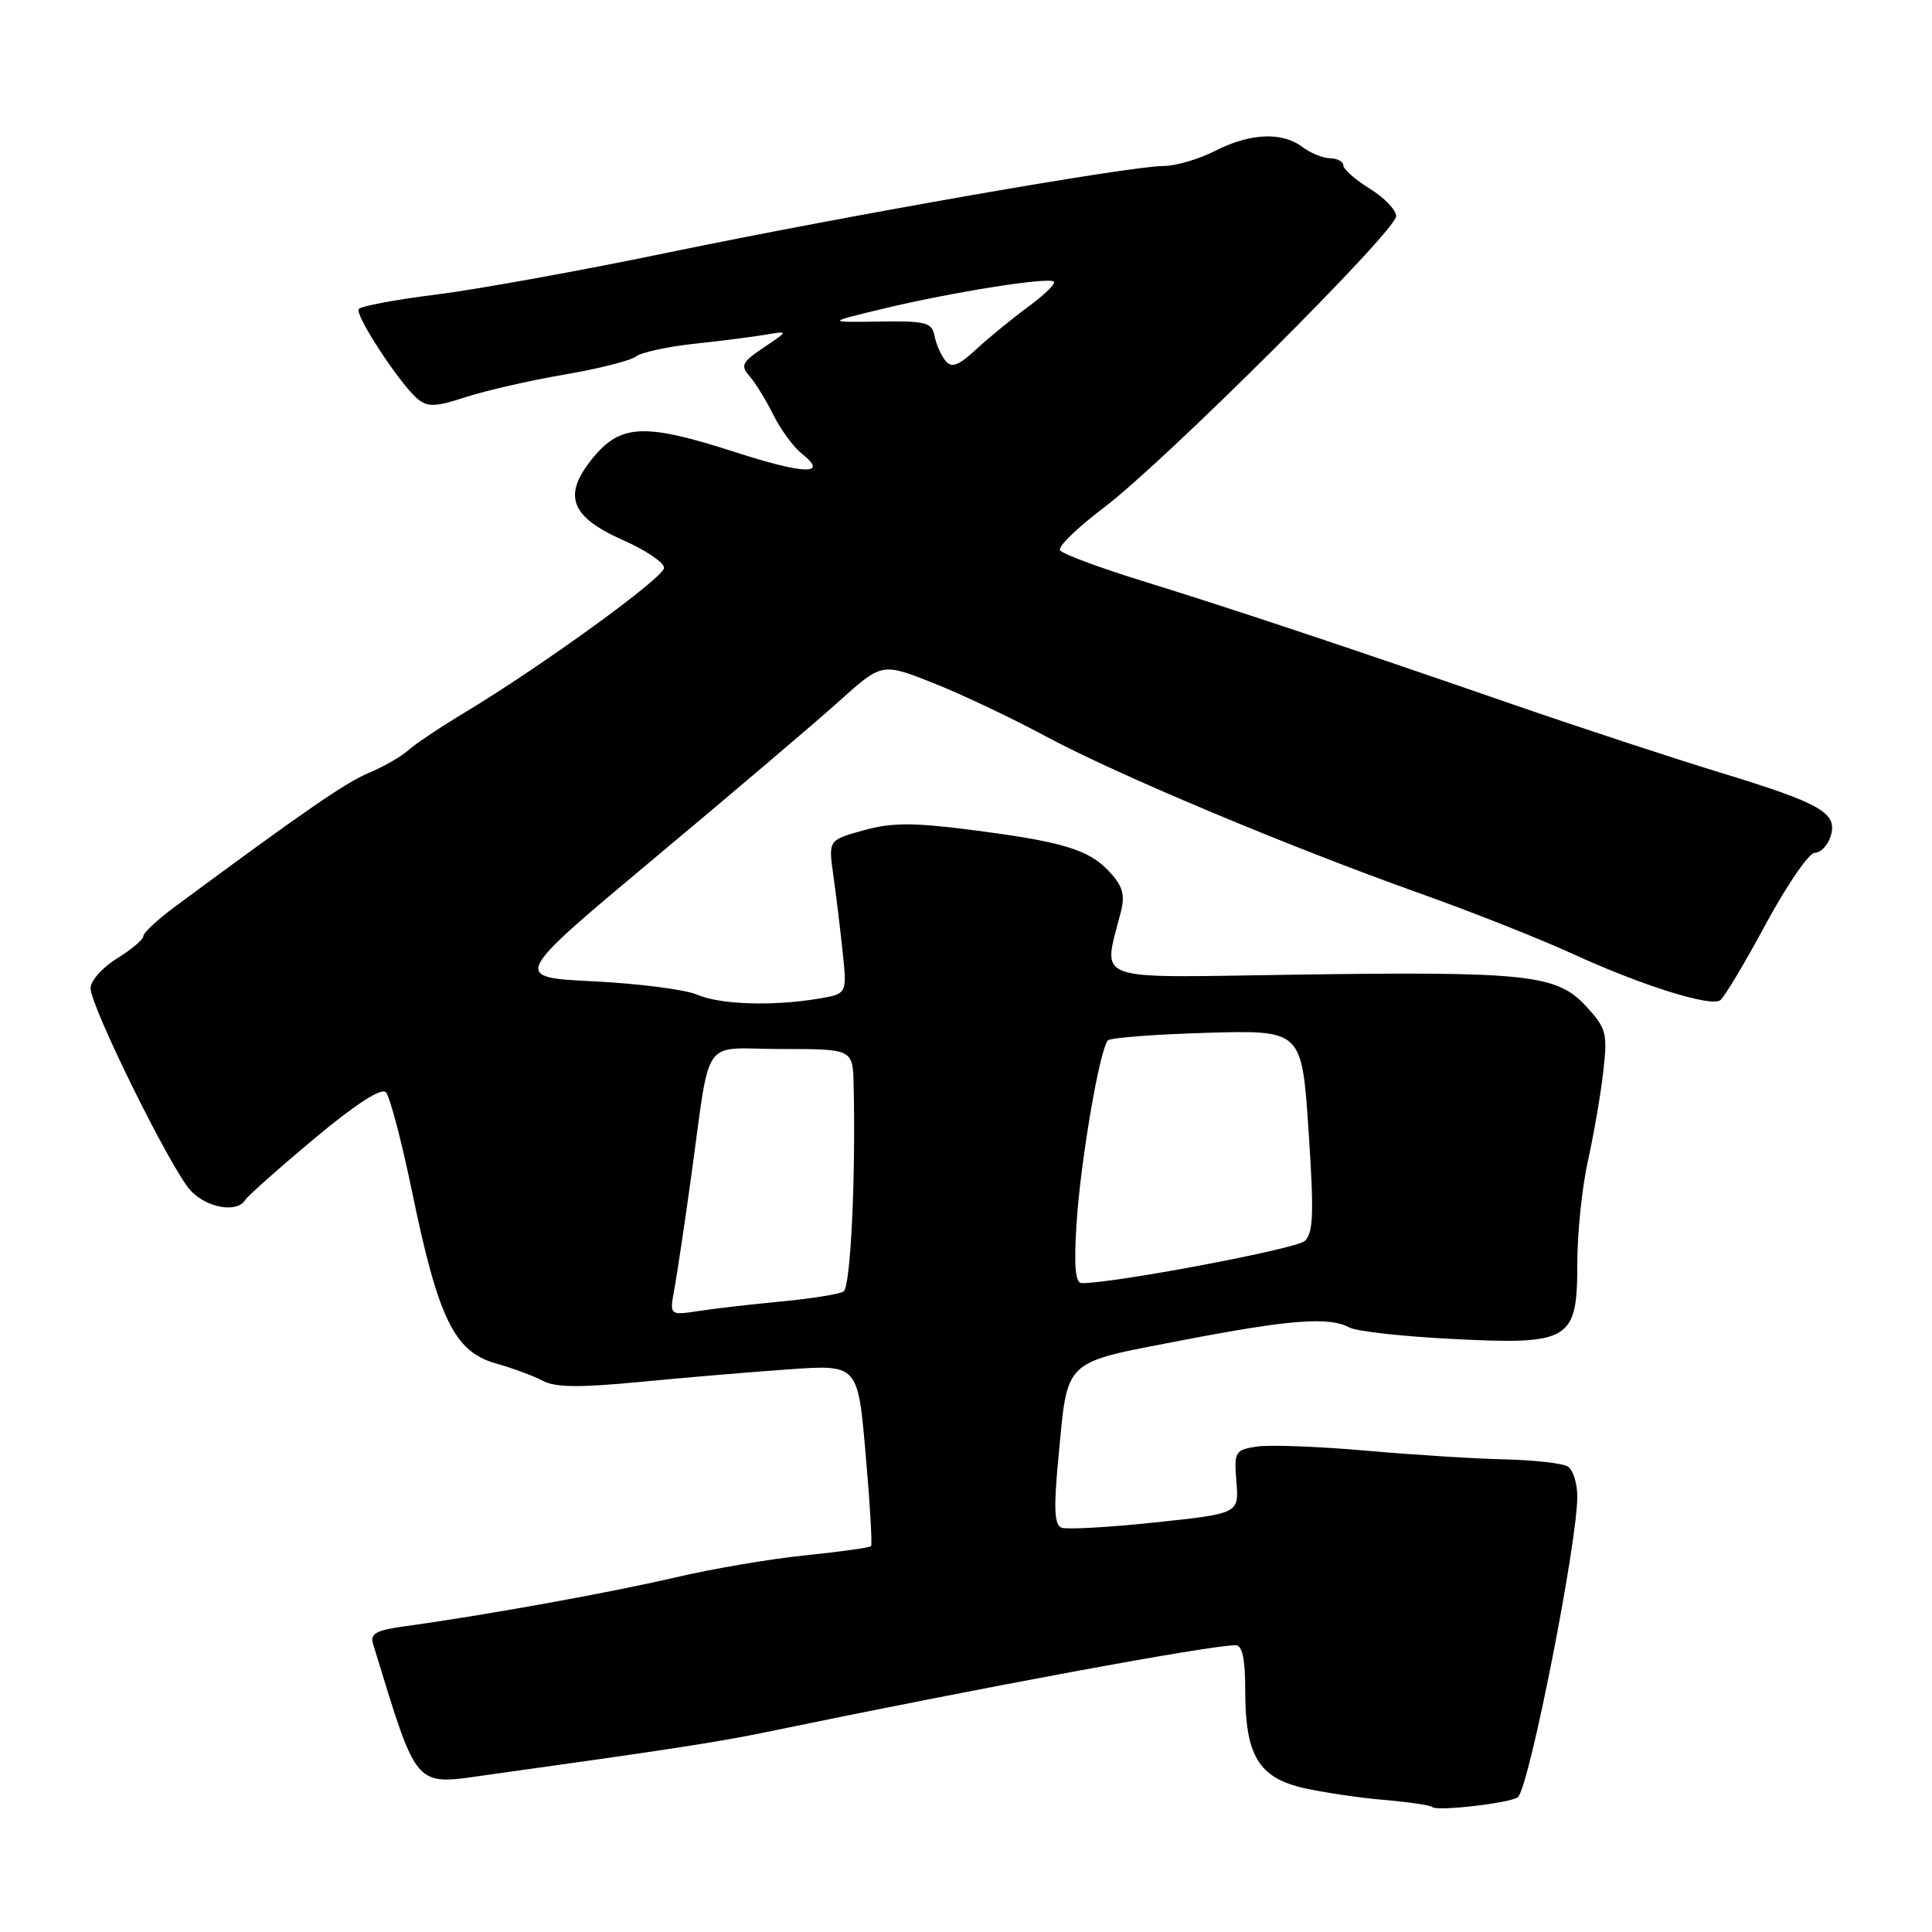 <?xml version="1.0" encoding="UTF-8" standalone="no"?>
<!DOCTYPE svg PUBLIC "-//W3C//DTD SVG 1.1//EN" "http://www.w3.org/Graphics/SVG/1.1/DTD/svg11.dtd" >
<svg xmlns="http://www.w3.org/2000/svg" xmlns:xlink="http://www.w3.org/1999/xlink" version="1.1" viewBox="0 0 256 256">
 <g >
 <path fill="currentColor"
d=" M 201.14 238.12 C 202.66 236.65 208.99 204.55 209.00 198.31 C 209.00 196.55 208.44 194.76 207.75 194.33 C 207.06 193.89 203.35 193.47 199.50 193.38 C 195.65 193.30 187.32 192.78 181.00 192.22 C 174.68 191.66 168.15 191.42 166.50 191.68 C 163.65 192.13 163.51 192.36 163.83 196.35 C 164.17 200.55 164.17 200.55 153.05 201.73 C 146.93 202.38 141.36 202.69 140.67 202.43 C 139.70 202.05 139.60 199.93 140.24 193.22 C 141.50 179.90 140.69 180.68 156.46 177.63 C 170.93 174.84 176.09 174.44 178.83 175.91 C 179.76 176.41 185.82 177.08 192.29 177.41 C 208.07 178.22 209.00 177.66 209.00 167.45 C 209.00 163.42 209.63 157.28 210.41 153.81 C 211.18 150.34 212.10 145.03 212.44 142.00 C 213.02 136.90 212.86 136.27 210.17 133.34 C 206.31 129.13 202.40 128.70 171.51 129.15 C 144.06 129.54 146.16 130.31 148.55 120.70 C 149.09 118.53 148.73 117.34 146.94 115.44 C 144.21 112.53 140.69 111.49 128.25 109.91 C 120.89 108.98 118.07 109.00 114.39 110.03 C 109.77 111.32 109.77 111.32 110.41 115.91 C 110.77 118.44 111.33 123.02 111.65 126.10 C 112.25 131.70 112.25 131.70 108.38 132.34 C 102.27 133.35 95.38 133.11 92.32 131.78 C 90.77 131.12 84.62 130.33 78.66 130.03 C 67.83 129.50 67.83 129.50 86.66 113.76 C 97.02 105.11 108.06 95.72 111.18 92.92 C 116.86 87.81 116.86 87.81 123.68 90.51 C 127.43 92.00 134.10 95.16 138.50 97.53 C 147.87 102.58 170.56 112.11 188.12 118.37 C 194.93 120.79 204.07 124.41 208.43 126.41 C 217.43 130.54 226.53 133.41 227.91 132.56 C 228.42 132.24 231.14 127.71 233.95 122.49 C 236.77 117.27 239.70 113.00 240.47 113.00 C 241.24 113.00 242.18 112.02 242.56 110.83 C 243.54 107.73 241.39 106.48 228.00 102.39 C 221.68 100.46 209.30 96.39 200.50 93.35 C 178.12 85.61 163.19 80.64 151.24 76.94 C 145.59 75.19 140.74 73.38 140.45 72.91 C 140.16 72.44 142.75 69.92 146.21 67.31 C 154.27 61.22 185.00 30.59 185.00 28.64 C 185.00 27.83 183.43 26.19 181.50 25.00 C 179.58 23.81 178.00 22.42 178.00 21.92 C 178.00 21.41 177.21 20.99 176.25 20.97 C 175.29 20.95 173.63 20.28 172.56 19.47 C 169.87 17.44 165.64 17.63 161.00 20.00 C 158.84 21.10 155.75 22.00 154.13 22.00 C 149.72 22.00 112.38 28.53 88.50 33.47 C 76.95 35.87 63.10 38.37 57.73 39.04 C 52.36 39.71 47.77 40.57 47.53 40.96 C 47.02 41.78 53.02 50.94 55.34 52.86 C 56.66 53.96 57.73 53.92 61.71 52.62 C 64.35 51.76 70.22 50.41 74.76 49.64 C 79.31 48.86 83.58 47.78 84.26 47.24 C 84.94 46.70 88.42 45.94 92.00 45.55 C 95.58 45.17 99.85 44.62 101.50 44.34 C 104.50 43.83 104.50 43.83 101.21 46.04 C 98.29 48.00 98.08 48.44 99.34 49.87 C 100.12 50.77 101.54 53.08 102.49 55.00 C 103.44 56.92 105.13 59.22 106.24 60.11 C 109.85 62.96 106.68 62.90 97.48 59.93 C 85.51 56.06 82.31 56.17 78.64 60.58 C 74.49 65.58 75.50 68.45 82.54 71.56 C 85.54 72.89 88.00 74.54 87.99 75.24 C 87.98 76.53 71.89 88.20 61.50 94.46 C 58.33 96.37 54.99 98.60 54.08 99.43 C 53.17 100.25 50.83 101.59 48.88 102.41 C 45.77 103.71 40.34 107.45 23.25 120.09 C 20.91 121.82 19.00 123.59 19.00 124.04 C 19.00 124.48 17.43 125.81 15.50 127.00 C 13.58 128.19 12.00 129.96 12.00 130.93 C 12.00 133.38 22.68 154.98 25.25 157.75 C 27.41 160.07 31.41 160.76 32.50 159.00 C 32.84 158.45 36.95 154.80 41.64 150.88 C 47.06 146.35 50.51 144.11 51.12 144.72 C 51.65 145.25 53.23 151.26 54.64 158.09 C 58.06 174.68 60.22 179.10 65.63 180.64 C 67.91 181.28 70.75 182.33 71.96 182.98 C 73.59 183.85 76.85 183.88 84.82 183.11 C 90.69 182.54 99.59 181.79 104.59 181.44 C 113.67 180.81 113.67 180.81 114.70 192.66 C 115.27 199.17 115.59 204.67 115.42 204.87 C 115.24 205.07 111.33 205.62 106.72 206.09 C 102.12 206.55 94.34 207.88 89.43 209.03 C 80.93 211.02 64.04 214.07 53.70 215.48 C 49.83 216.01 49.01 216.46 49.43 217.82 C 55.44 237.38 54.72 236.56 64.70 235.17 C 88.40 231.87 95.15 230.83 101.50 229.52 C 130.08 223.59 160.31 218.00 163.72 218.00 C 164.62 218.00 165.00 219.81 165.00 224.05 C 165.00 232.60 166.78 235.56 172.73 236.92 C 175.35 237.51 180.16 238.23 183.42 238.50 C 186.67 238.78 189.53 239.20 189.78 239.44 C 190.38 240.05 200.35 238.89 201.14 238.12 Z  M 89.34 170.90 C 89.69 169.03 90.66 162.55 91.50 156.50 C 94.27 136.69 92.68 139.00 103.55 139.00 C 113.00 139.00 113.00 139.00 113.11 143.75 C 113.40 156.12 112.70 170.56 111.78 171.13 C 111.22 171.48 107.55 172.07 103.63 172.44 C 99.71 172.81 94.75 173.38 92.61 173.71 C 88.72 174.30 88.72 174.30 89.34 170.90 Z  M 142.64 162.25 C 143.17 153.83 145.73 138.89 146.82 137.85 C 147.19 137.50 153.12 137.05 160.00 136.85 C 172.50 136.50 172.50 136.50 173.39 149.82 C 174.12 160.76 174.03 163.38 172.89 164.44 C 171.75 165.49 147.43 170.08 143.33 170.02 C 142.49 170.01 142.29 167.78 142.64 162.25 Z  M 125.27 47.79 C 124.69 47.08 124.04 45.60 123.83 44.50 C 123.48 42.72 122.68 42.51 116.47 42.61 C 109.50 42.71 109.50 42.71 117.00 40.91 C 126.25 38.69 139.00 36.67 139.65 37.32 C 139.92 37.58 138.41 39.05 136.32 40.59 C 134.22 42.13 131.11 44.67 129.41 46.23 C 126.97 48.49 126.10 48.81 125.27 47.79 Z "/>
</g>
</svg>
